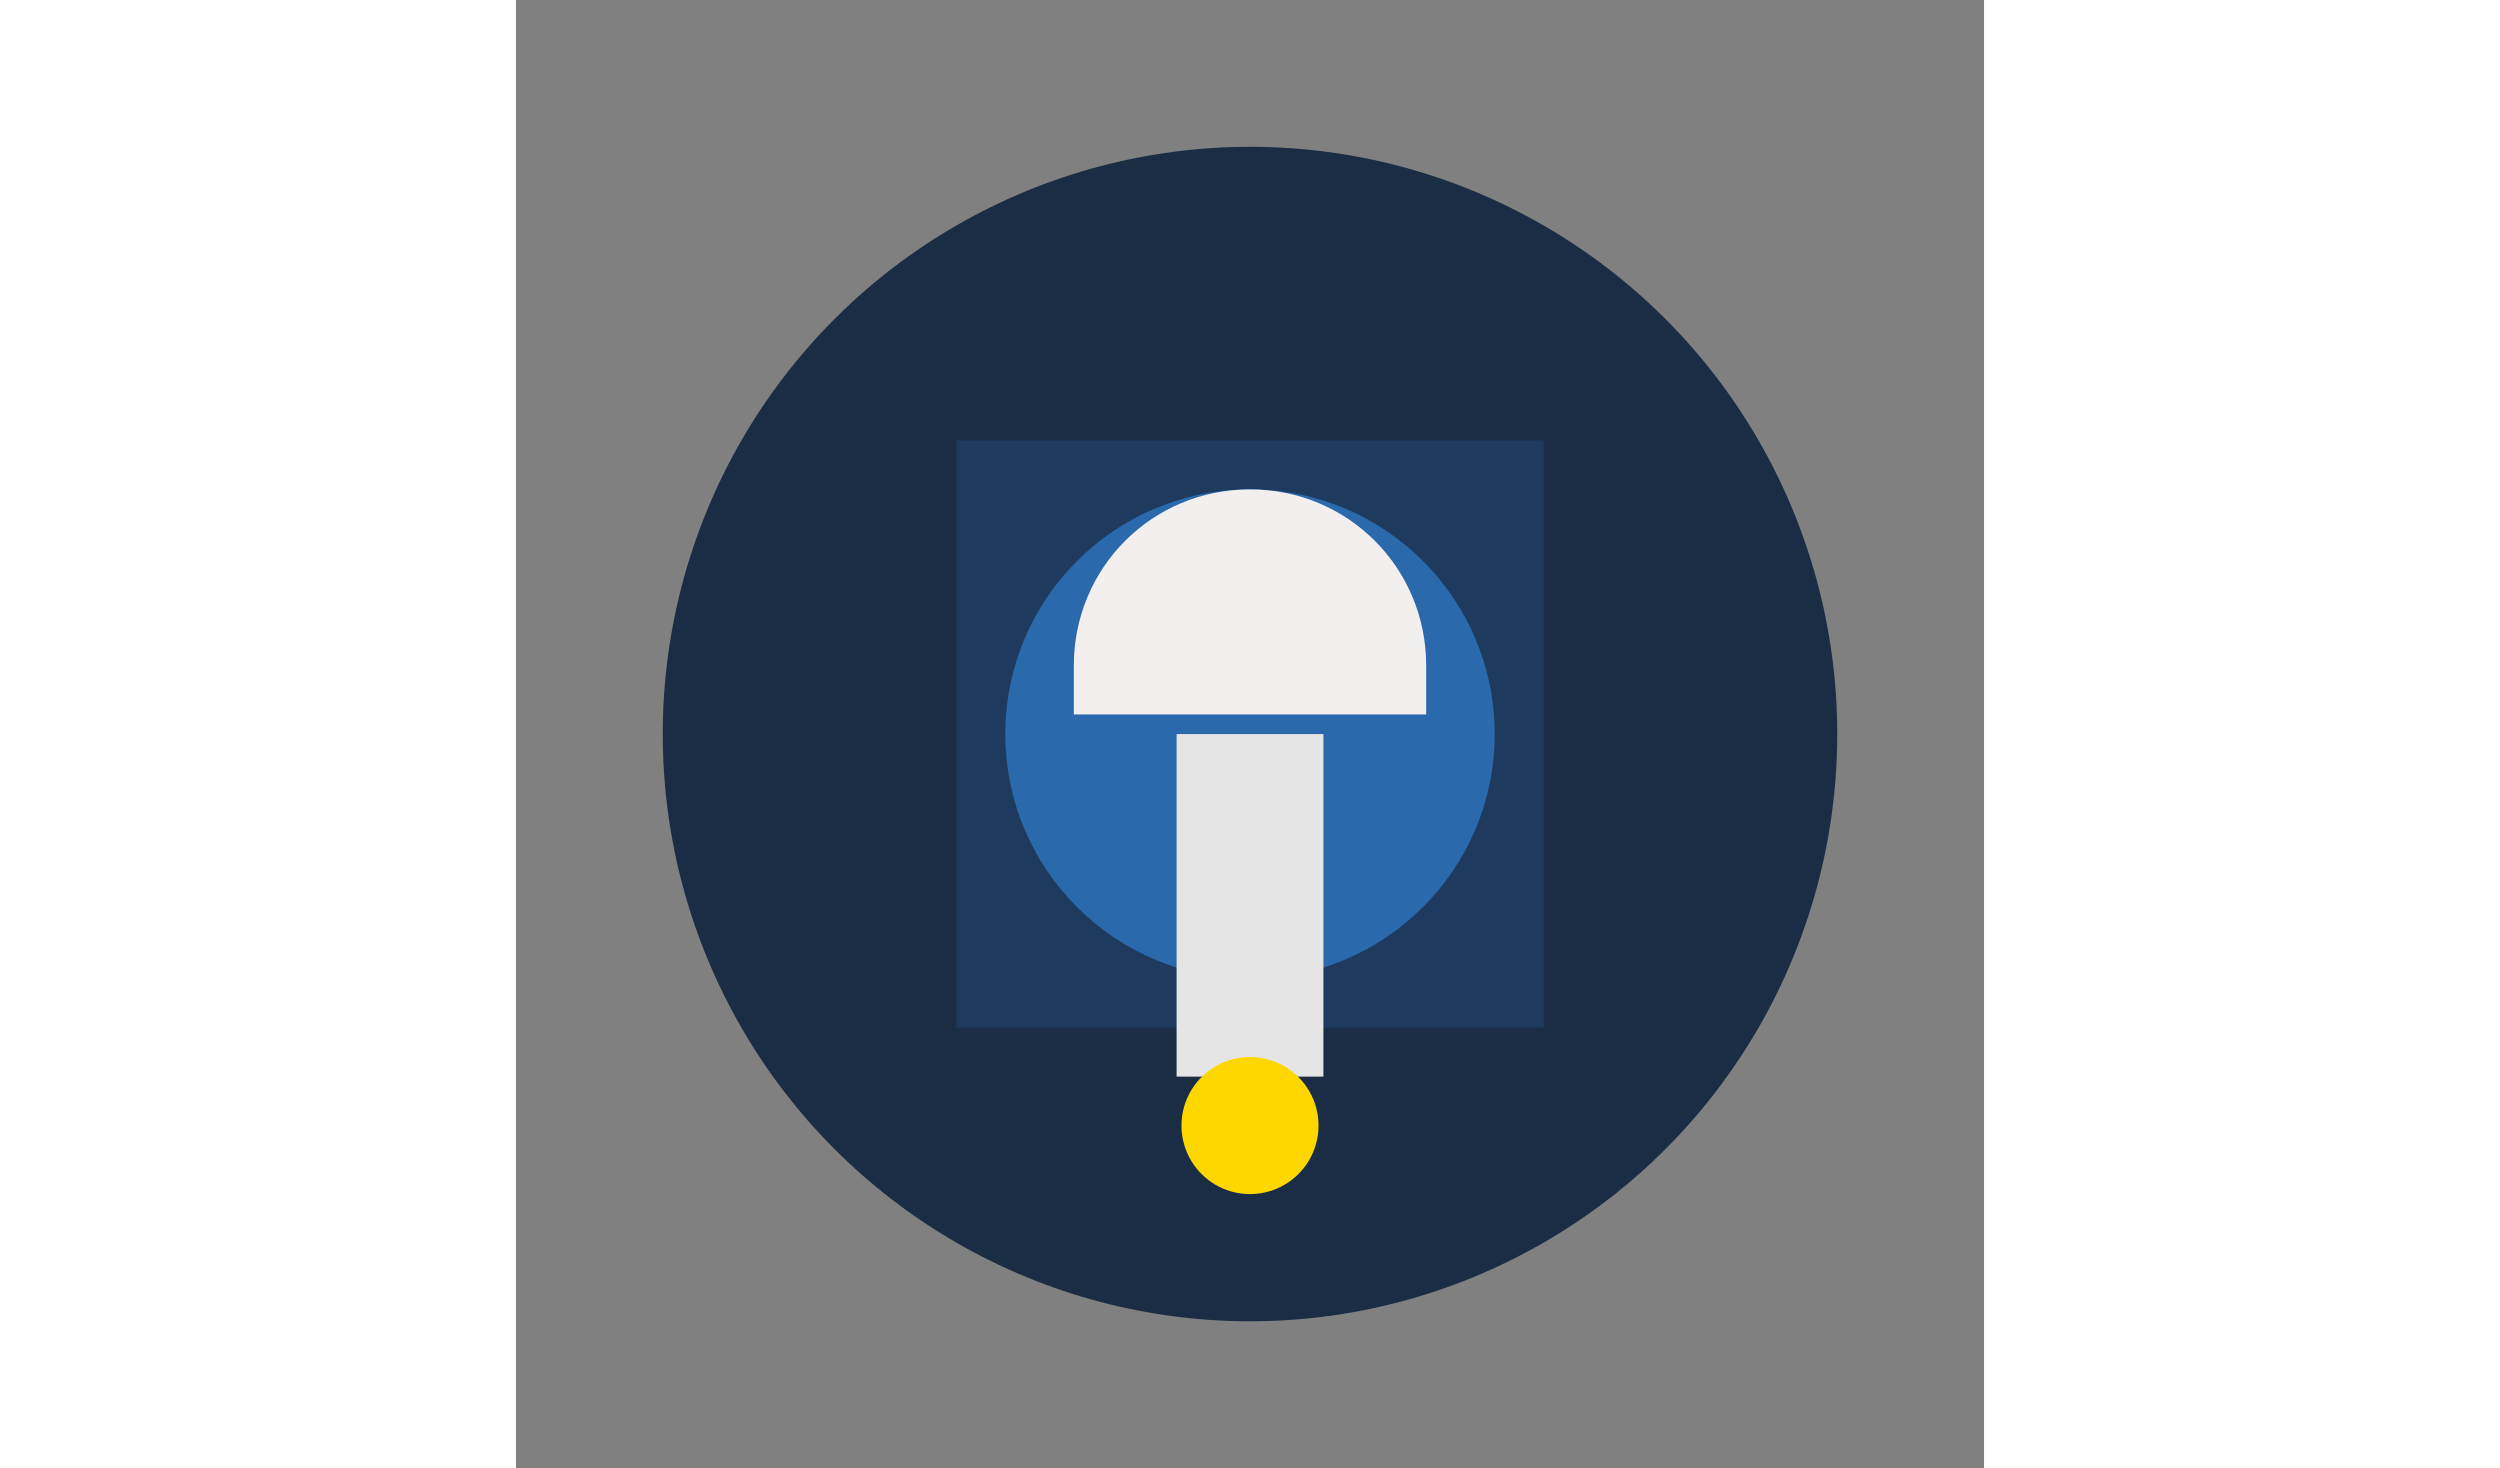 <svg xmlns="http://www.w3.org/2000/svg" width="1129" height="663" viewBox="0 0 150 150">
  <rect x="0" y="0" width="150" height="150" fill="#808080" stroke="none"/>
  <circle cx="75" cy="75" r="60" fill="#1A2D45"/>
  <path fill="#1E3A5F" d="M45 45h60v60H45z"/>
  <circle cx="75" cy="75" r="25" fill="#2A69AC"/>
  <path fill="#E5E5E5" d="M67.5 75h15v35h-15z"/>
  <circle cx="75" cy="115" r="7" fill="gold"/>
  <path d="M75 50c10 0 18 8 18 18v5H57v-5c0-10 8-18 18-18z" fill="#F3EFEF"/>
</svg>
